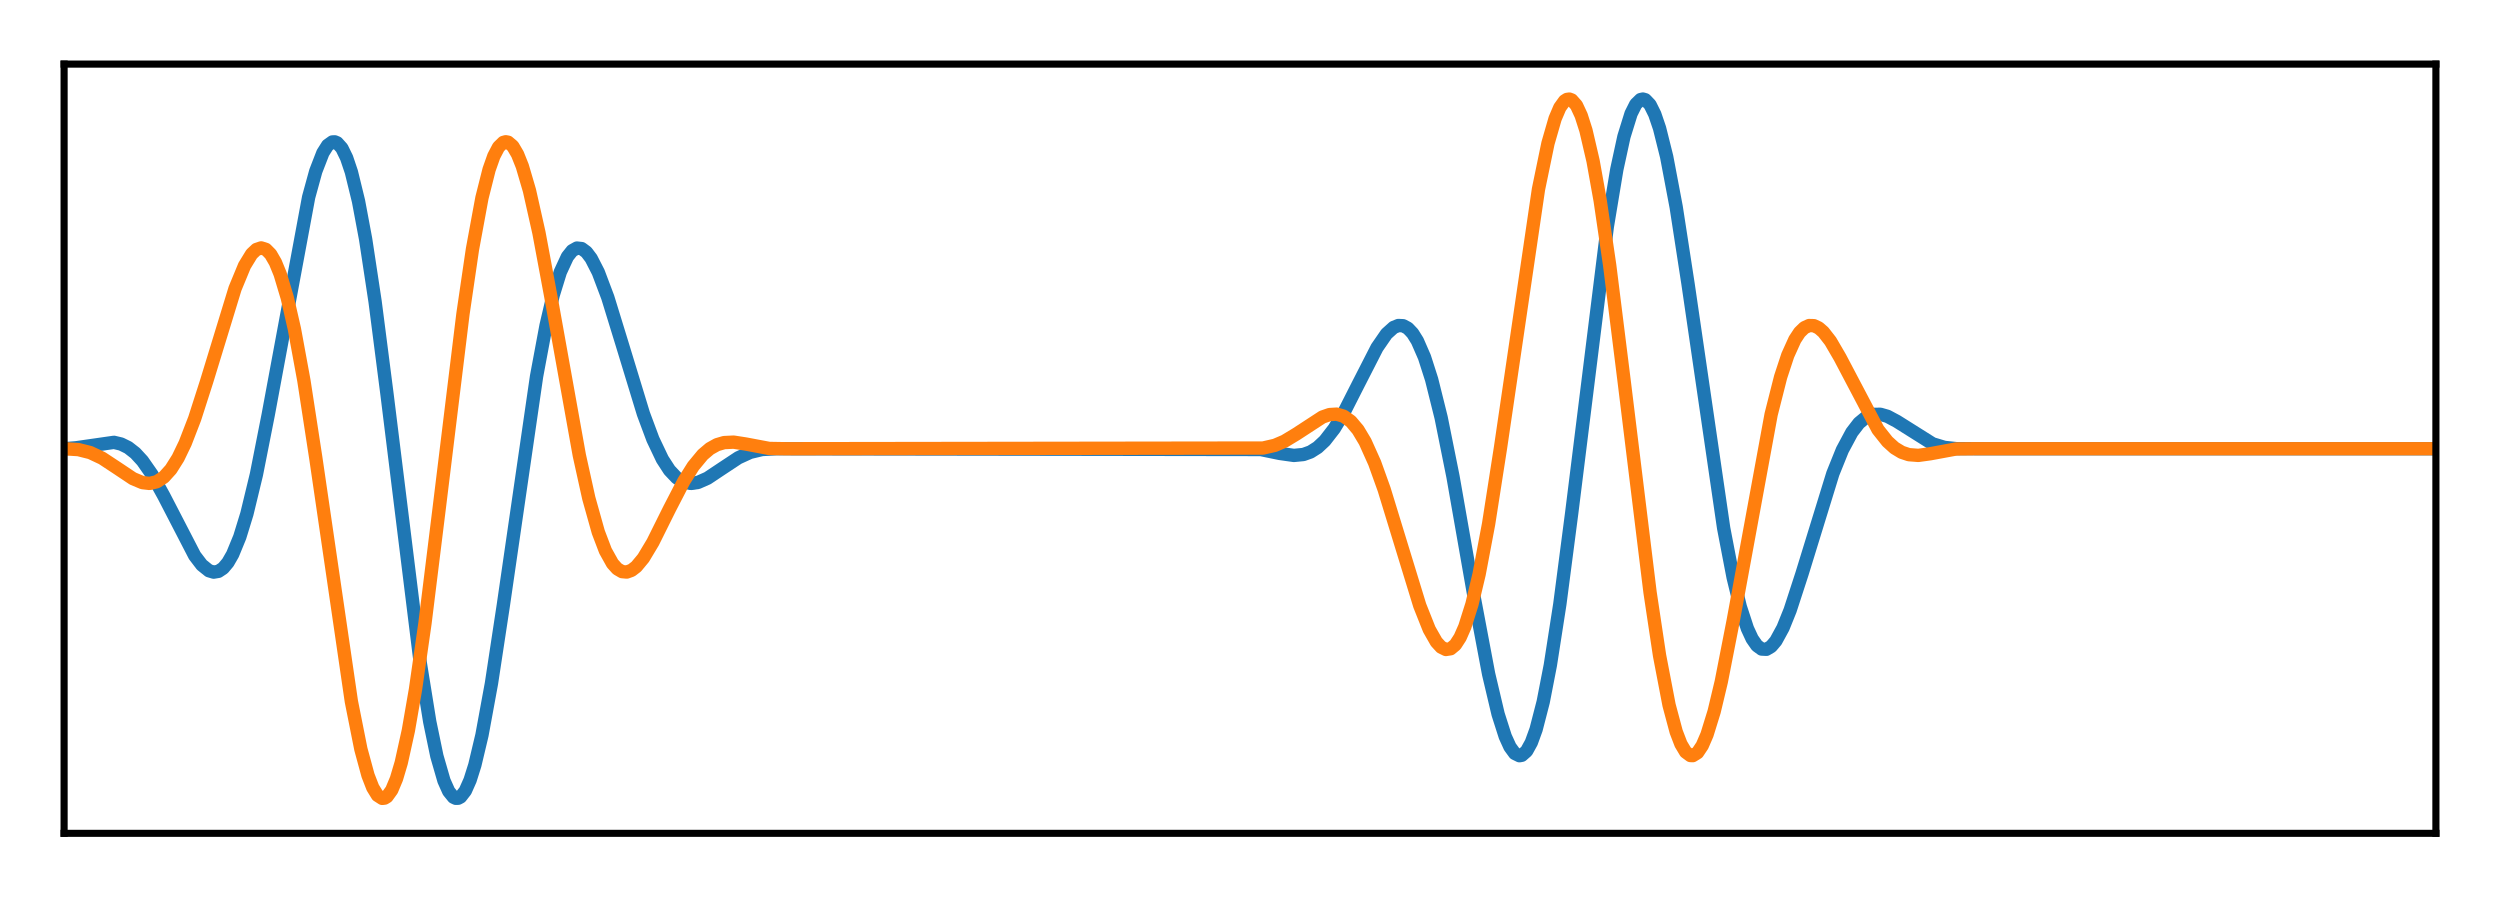 <?xml version="1.0" encoding="utf-8" standalone="no"?>
<!DOCTYPE svg PUBLIC "-//W3C//DTD SVG 1.1//EN"
  "http://www.w3.org/Graphics/SVG/1.1/DTD/svg11.dtd">
<svg xmlns:xlink="http://www.w3.org/1999/xlink" width="280.8pt" height="100.8pt" viewBox="0 0 280.8 100.8" xmlns="http://www.w3.org/2000/svg" version="1.1">
 <defs>
  <style type="text/css">*{stroke-linejoin: round; stroke-linecap: butt}</style>
 </defs>
 <g id="figure_1">
  <g id="patch_1">
   <path d="M 0 100.8 
L 280.8 100.8 
L 280.8 0 
L 0 0 
z
" style="fill: #ffffff"/>
  </g>
  <g id="axes_1">
   <g id="patch_2">
    <path d="M 7.2 93.6 
L 273.6 93.6 
L 273.6 7.2 
L 7.2 7.2 
z
" style="fill: #ffffff"/>
   </g>
   <g id="line2d_1">
    <path d="M 7.2 50.402 
L 8.533 50.296 
L 12.8 49.684 
L 13.6 49.875 
L 14.4 50.269 
L 15.2 50.894 
L 16 51.763 
L 17.067 53.293 
L 18.4 55.702 
L 21.867 62.408 
L 22.667 63.458 
L 23.467 64.103 
L 24 64.261 
L 24.533 64.173 
L 25.067 63.819 
L 25.6 63.184 
L 26.133 62.257 
L 26.933 60.31 
L 27.733 57.708 
L 28.8 53.295 
L 30.133 46.548 
L 34.667 22.143 
L 35.467 19.232 
L 36.267 17.169 
L 36.8 16.327 
L 37.333 15.945 
L 37.6 15.933 
L 37.867 16.044 
L 38.4 16.638 
L 38.933 17.73 
L 39.467 19.316 
L 40.267 22.59 
L 41.067 26.864 
L 42.133 33.897 
L 43.467 44.268 
L 47.2 74.435 
L 48.267 81.058 
L 49.067 84.92 
L 49.867 87.688 
L 50.4 88.883 
L 50.933 89.541 
L 51.2 89.666 
L 51.467 89.655 
L 51.733 89.511 
L 52.267 88.824 
L 52.8 87.623 
L 53.333 85.936 
L 54.133 82.571 
L 55.2 76.762 
L 56.533 67.989 
L 60.267 42.272 
L 61.333 36.564 
L 62.133 33.148 
L 62.933 30.559 
L 63.733 28.833 
L 64.267 28.161 
L 64.8 27.863 
L 65.333 27.922 
L 65.867 28.317 
L 66.4 29.019 
L 67.2 30.579 
L 68.267 33.409 
L 69.867 38.61 
L 72.267 46.475 
L 73.333 49.339 
L 74.4 51.582 
L 75.2 52.816 
L 76 53.663 
L 76.8 54.145 
L 77.6 54.301 
L 78.4 54.185 
L 79.467 53.714 
L 81.067 52.647 
L 82.933 51.415 
L 84.267 50.805 
L 85.6 50.488 
L 87.2 50.402 
L 141.6 50.489 
L 143.733 50.927 
L 145.333 51.153 
L 146.4 51.049 
L 147.2 50.761 
L 148 50.254 
L 148.8 49.507 
L 149.867 48.133 
L 150.933 46.365 
L 152.533 43.213 
L 154.667 39.042 
L 155.733 37.497 
L 156.533 36.777 
L 157.067 36.561 
L 157.6 36.586 
L 158.133 36.871 
L 158.667 37.435 
L 159.2 38.288 
L 160 40.124 
L 160.8 42.619 
L 161.867 46.904 
L 163.2 53.534 
L 165.6 67.213 
L 167.2 75.698 
L 168.267 80.214 
L 169.067 82.718 
L 169.6 83.888 
L 170.133 84.618 
L 170.667 84.881 
L 170.933 84.831 
L 171.467 84.362 
L 172 83.395 
L 172.533 81.931 
L 173.333 78.832 
L 174.133 74.718 
L 175.2 67.859 
L 176.533 57.63 
L 180.533 25.461 
L 181.6 19.032 
L 182.4 15.345 
L 183.2 12.768 
L 183.733 11.706 
L 184.267 11.185 
L 184.533 11.127 
L 184.8 11.205 
L 185.333 11.76 
L 185.867 12.835 
L 186.4 14.403 
L 187.2 17.608 
L 188.267 23.246 
L 189.6 31.887 
L 193.6 59.311 
L 194.667 64.865 
L 195.467 68.147 
L 196.267 70.594 
L 196.8 71.745 
L 197.333 72.511 
L 197.867 72.901 
L 198.4 72.93 
L 198.933 72.616 
L 199.467 71.988 
L 200.267 70.524 
L 201.067 68.541 
L 202.4 64.445 
L 205.867 53.19 
L 206.933 50.547 
L 208 48.557 
L 208.8 47.518 
L 209.6 46.857 
L 210.4 46.544 
L 211.2 46.531 
L 212 46.761 
L 213.067 47.332 
L 217.067 49.848 
L 218.4 50.251 
L 219.733 50.393 
L 224.267 50.402 
L 273.6 50.402 
L 273.6 50.402 
" clip-path="url(#p28d355530a)" style="fill: none; stroke: #1f77b4; stroke-width: 1.5; stroke-linecap: square"/>
   </g>
   <g id="line2d_2">
    <path d="M 7.2 50.402 
L 8.8 50.499 
L 10.133 50.833 
L 11.467 51.46 
L 13.067 52.514 
L 14.933 53.759 
L 16 54.207 
L 16.8 54.299 
L 17.6 54.112 
L 18.4 53.595 
L 19.2 52.71 
L 20 51.438 
L 20.8 49.779 
L 21.867 47.016 
L 23.2 42.867 
L 26.4 32.412 
L 27.467 29.835 
L 28.267 28.529 
L 28.8 28.024 
L 29.333 27.844 
L 29.867 28.015 
L 30.4 28.554 
L 30.933 29.474 
L 31.467 30.779 
L 32.267 33.453 
L 33.067 36.948 
L 34.133 42.748 
L 35.467 51.413 
L 39.467 78.794 
L 40.533 84.145 
L 41.333 87.086 
L 41.867 88.461 
L 42.4 89.33 
L 42.933 89.673 
L 43.2 89.642 
L 43.467 89.477 
L 44 88.738 
L 44.533 87.463 
L 45.067 85.667 
L 45.867 82.051 
L 46.667 77.436 
L 47.733 70.003 
L 49.333 57.071 
L 52 35.26 
L 53.067 27.992 
L 54.133 22.216 
L 54.933 19.047 
L 55.467 17.534 
L 56 16.517 
L 56.533 15.998 
L 56.8 15.924 
L 57.067 15.972 
L 57.6 16.424 
L 58.133 17.334 
L 58.667 18.67 
L 59.467 21.395 
L 60.533 26.142 
L 61.867 33.289 
L 65.067 51.133 
L 66.133 55.957 
L 67.2 59.761 
L 68 61.863 
L 68.8 63.298 
L 69.333 63.89 
L 69.867 64.203 
L 70.4 64.252 
L 70.933 64.059 
L 71.467 63.648 
L 72.267 62.684 
L 73.333 60.907 
L 75.2 57.152 
L 76.8 54.059 
L 77.867 52.363 
L 78.933 51.074 
L 79.733 50.393 
L 80.533 49.947 
L 81.333 49.712 
L 82.4 49.661 
L 83.733 49.867 
L 86.4 50.37 
L 88.267 50.402 
L 141.867 50.324 
L 143.2 50.018 
L 144.267 49.562 
L 145.6 48.756 
L 148.533 46.843 
L 149.333 46.565 
L 150.133 46.516 
L 150.933 46.754 
L 151.733 47.331 
L 152.533 48.279 
L 153.333 49.617 
L 154.4 51.992 
L 155.467 54.966 
L 157.067 60.187 
L 159.467 68.017 
L 160.533 70.696 
L 161.333 72.101 
L 161.867 72.684 
L 162.4 72.948 
L 162.933 72.866 
L 163.467 72.421 
L 164 71.597 
L 164.533 70.388 
L 165.333 67.856 
L 166.133 64.493 
L 167.2 58.846 
L 168.533 50.311 
L 172.8 21.263 
L 173.867 16.101 
L 174.667 13.329 
L 175.2 12.078 
L 175.733 11.339 
L 176 11.168 
L 176.267 11.13 
L 176.533 11.228 
L 177.067 11.831 
L 177.6 12.973 
L 178.133 14.641 
L 178.933 18.078 
L 179.733 22.537 
L 180.8 29.806 
L 182.4 42.61 
L 185.333 66.522 
L 186.4 73.624 
L 187.467 79.189 
L 188.267 82.182 
L 188.8 83.571 
L 189.333 84.464 
L 189.867 84.859 
L 190.133 84.872 
L 190.667 84.537 
L 191.2 83.74 
L 191.733 82.507 
L 192.533 79.919 
L 193.333 76.571 
L 194.667 69.757 
L 198.933 46.548 
L 200 42.341 
L 200.8 39.91 
L 201.6 38.141 
L 202.133 37.332 
L 202.667 36.811 
L 203.2 36.566 
L 203.733 36.579 
L 204.267 36.829 
L 204.8 37.29 
L 205.6 38.317 
L 206.667 40.148 
L 210.933 48.25 
L 212 49.593 
L 212.8 50.315 
L 213.6 50.799 
L 214.4 51.067 
L 215.467 51.15 
L 216.8 50.966 
L 219.733 50.424 
L 221.867 50.402 
L 273.6 50.402 
L 273.6 50.402 
" clip-path="url(#p28d355530a)" style="fill: none; stroke: #ff7f0e; stroke-width: 1.5; stroke-linecap: square"/>
   </g>
   <g id="patch_3">
    <path d="M 7.2 93.6 
L 7.2 7.2 
" style="fill: none; stroke: #000000; stroke-width: 0.8; stroke-linejoin: miter; stroke-linecap: square"/>
   </g>
   <g id="patch_4">
    <path d="M 273.6 93.6 
L 273.6 7.2 
" style="fill: none; stroke: #000000; stroke-width: 0.8; stroke-linejoin: miter; stroke-linecap: square"/>
   </g>
   <g id="patch_5">
    <path d="M 7.2 93.6 
L 273.6 93.6 
" style="fill: none; stroke: #000000; stroke-width: 0.8; stroke-linejoin: miter; stroke-linecap: square"/>
   </g>
   <g id="patch_6">
    <path d="M 7.2 7.2 
L 273.6 7.2 
" style="fill: none; stroke: #000000; stroke-width: 0.8; stroke-linejoin: miter; stroke-linecap: square"/>
   </g>
  </g>
 </g>
 <defs>
  <clipPath id="p28d355530a">
   <rect x="7.2" y="7.2" width="266.4" height="86.4"/>
  </clipPath>
 </defs>
</svg>
